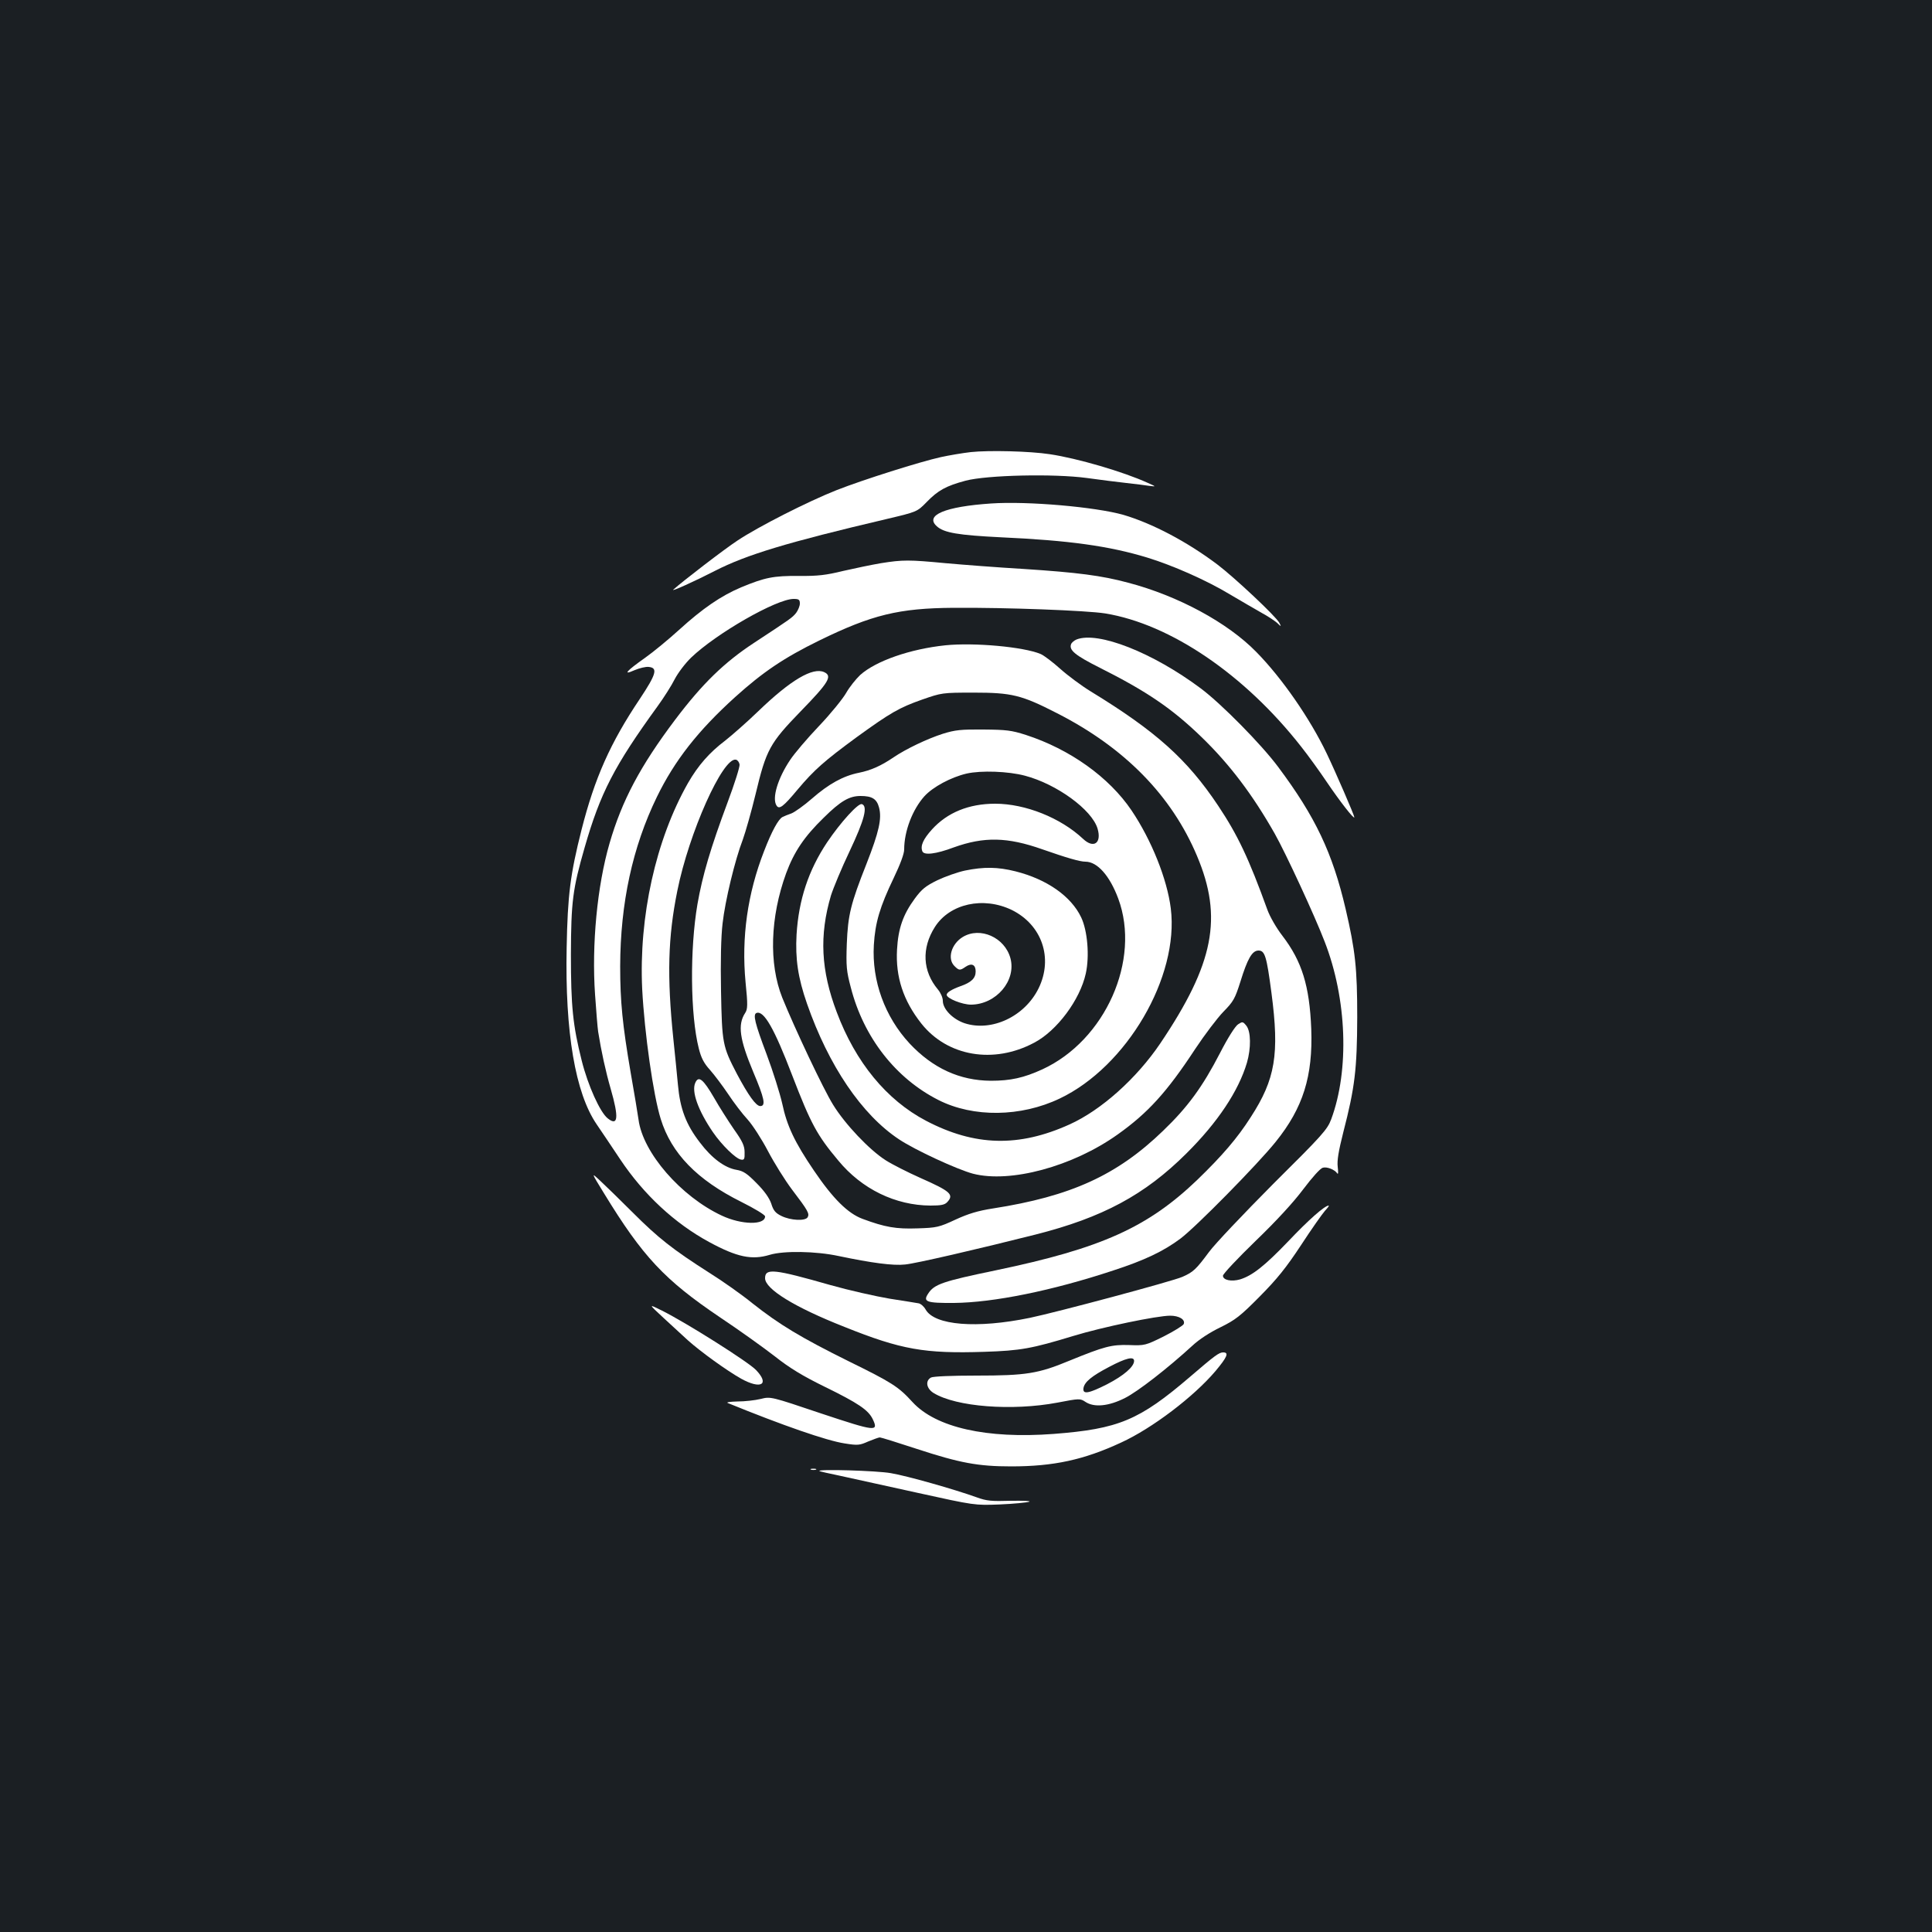 <?xml version="1.0" standalone="no"?>
<!DOCTYPE svg PUBLIC "-//W3C//DTD SVG 20010904//EN"
 "http://www.w3.org/TR/2001/REC-SVG-20010904/DTD/svg10.dtd">
<svg version="1.0" xmlns="http://www.w3.org/2000/svg"
 width="1000pt" height="1000pt" viewBox="0 0 1000 1000"
 preserveAspectRatio="xMidYMid meet">
<rect width="100%" height="100%" fill="#1b1f23"/>
<g transform="translate(0,1000) scale(0.1,-0.1)"
fill="#ffffff" stroke="none">
<path d="M5025 7660 c-44 -5 -114 -17 -155 -26 -105 -23 -403 -117 -540 -171
-147 -58 -407 -190 -513 -261 -66 -43 -287 -213 -332 -254 -14 -13 112 44 215
97 164 84 376 148 891 269 156 37 156 37 205 87 59 61 101 84 202 111 110 29
456 37 627 14 66 -9 158 -21 205 -26 47 -5 101 -12 120 -15 35 -4 35 -4 -10
16 -125 57 -364 127 -506 148 -104 16 -316 21 -409 11z"/>
<path d="M5130 7394 c-239 -16 -345 -61 -281 -118 37 -34 112 -46 331 -57 353
-16 561 -45 758 -105 131 -40 308 -118 427 -190 61 -36 135 -79 165 -96 30
-16 66 -40 79 -51 23 -22 24 -22 13 -1 -17 33 -232 235 -322 303 -157 118
-336 212 -485 256 -144 41 -496 72 -685 59z"/>
<path d="M4560 7085 c-47 -8 -134 -26 -195 -40 -90 -22 -132 -27 -230 -26
-132 1 -176 -8 -299 -59 -104 -44 -199 -109 -321 -220 -55 -50 -134 -115 -175
-144 -99 -70 -119 -93 -56 -65 26 11 59 19 74 17 48 -5 39 -37 -46 -165 -153
-228 -234 -410 -302 -678 -58 -229 -72 -338 -77 -610 -9 -438 45 -753 155
-914 25 -36 80 -119 123 -183 121 -181 281 -330 460 -427 144 -78 220 -94 313
-66 72 22 240 19 356 -6 172 -36 283 -51 345 -44 54 5 374 79 675 155 347 88
565 205 781 420 162 161 269 322 313 469 22 76 21 162 -3 192 -18 22 -20 22
-43 7 -15 -10 -53 -70 -93 -148 -91 -176 -167 -280 -295 -403 -238 -230 -477
-339 -881 -402 -77 -12 -127 -27 -194 -58 -84 -39 -97 -42 -196 -45 -111 -4
-168 6 -284 49 -76 28 -153 104 -252 250 -100 147 -140 232 -164 346 -12 53
-48 168 -81 256 -61 162 -72 207 -52 214 38 13 91 -79 184 -322 97 -252 129
-311 239 -442 122 -148 296 -232 477 -233 56 0 74 4 87 18 36 39 17 56 -139
125 -65 29 -146 70 -179 91 -85 54 -211 187 -273 288 -50 80 -199 396 -263
554 -70 176 -63 416 20 644 41 111 94 190 195 288 87 86 132 112 190 112 60 0
84 -15 96 -60 15 -57 0 -125 -65 -291 -82 -207 -96 -265 -102 -414 -4 -116 -2
-141 21 -227 66 -257 232 -470 454 -582 180 -91 426 -88 627 8 347 165 619
630 575 984 -19 152 -100 354 -203 507 -116 172 -319 317 -547 391 -75 24
-101 27 -220 28 -115 1 -146 -2 -210 -22 -81 -26 -192 -79 -255 -122 -65 -44
-116 -67 -180 -80 -80 -16 -155 -57 -243 -134 -40 -35 -88 -69 -105 -76 -18
-6 -39 -15 -47 -19 -21 -11 -55 -72 -95 -176 -86 -220 -118 -448 -96 -679 12
-118 11 -139 -2 -159 -40 -61 -29 -136 42 -306 58 -137 66 -176 36 -176 -22 0
-62 56 -121 167 -74 142 -77 157 -82 428 -3 155 0 283 8 350 13 117 64 329
105 435 14 39 44 144 66 235 55 230 73 263 234 429 144 148 165 182 121 202
-59 27 -174 -41 -341 -202 -60 -58 -138 -126 -171 -152 -82 -62 -140 -128
-193 -220 -167 -294 -255 -692 -237 -1067 12 -228 57 -547 96 -672 55 -178
188 -315 417 -429 68 -34 123 -67 123 -75 0 -46 -122 -44 -224 4 -212 99 -409
326 -431 497 -4 28 -22 138 -41 245 -42 246 -54 365 -54 549 1 327 64 617 190
876 92 189 213 343 404 516 144 130 253 204 437 294 272 133 412 167 694 169
276 2 690 -14 785 -29 338 -55 723 -317 1015 -690 35 -44 95 -127 134 -185 65
-96 140 -193 141 -180 0 10 -97 234 -143 330 -86 180 -232 391 -364 525 -148
152 -405 291 -664 359 -137 37 -263 53 -539 71 -135 8 -318 22 -406 30 -189
18 -221 18 -334 0z m-420 -209 c0 -13 -9 -34 -19 -48 -21 -26 -29 -31 -216
-154 -156 -102 -270 -213 -411 -400 -180 -239 -275 -418 -339 -639 -64 -220
-93 -525 -75 -783 6 -86 13 -173 16 -192 16 -101 39 -206 65 -296 43 -149 38
-195 -15 -153 -40 31 -103 171 -135 299 -46 183 -56 281 -56 550 1 273 9 338
71 553 81 282 153 422 378 732 32 44 72 107 88 139 17 33 55 83 85 112 130
125 442 304 531 304 27 0 32 -4 32 -24z m-312 -833 c2 -11 -26 -100 -62 -196
-88 -236 -130 -378 -156 -527 -40 -234 -37 -574 7 -747 12 -48 26 -76 58 -111
23 -26 65 -82 94 -125 29 -44 74 -103 101 -132 26 -29 73 -102 105 -163 32
-61 88 -151 125 -200 83 -109 91 -124 80 -143 -13 -20 -88 -16 -135 7 -31 15
-42 28 -53 64 -10 29 -35 65 -76 106 -50 51 -69 63 -104 69 -60 10 -128 60
-189 141 -72 93 -103 175 -114 299 -5 55 -16 163 -24 240 -33 321 -28 524 21
765 60 299 235 691 303 678 9 -2 17 -13 19 -25z m1477 -58 c164 -43 347 -176
376 -274 22 -75 -20 -105 -75 -53 -116 109 -299 182 -455 182 -137 0 -248 -46
-327 -133 -46 -51 -61 -85 -50 -113 8 -22 70 -15 163 20 156 56 277 54 458
-10 126 -44 194 -64 223 -64 62 0 126 -73 170 -191 118 -318 -67 -734 -393
-884 -96 -44 -165 -59 -266 -59 -162 1 -301 65 -421 193 -128 138 -196 324
-185 510 7 116 31 197 103 347 34 71 54 125 54 147 0 95 43 207 105 276 44 48
137 98 218 117 75 17 216 12 302 -11z"/>
<path d="M3599 4396 c-21 -45 14 -143 91 -256 46 -67 118 -137 145 -142 17 -3
20 2 19 38 0 33 -11 57 -56 120 -30 44 -76 116 -102 162 -56 96 -80 116 -97
78z"/>
<path d="M4995 5494 c-38 -8 -103 -31 -143 -50 -61 -30 -81 -46 -117 -95 -61
-83 -86 -155 -92 -264 -8 -141 32 -264 126 -383 135 -170 374 -211 584 -99
118 62 237 222 267 358 20 90 9 222 -24 291 -52 109 -177 197 -340 238 -92 23
-163 24 -261 4z m242 -204 c156 -77 215 -249 139 -405 -72 -147 -244 -227
-384 -181 -61 21 -112 73 -112 116 0 16 -11 41 -25 58 -80 95 -86 214 -16 324
77 121 251 159 398 88z"/>
<path d="M4983 5150 c-59 -36 -81 -112 -43 -150 24 -24 29 -24 58 -4 31 21 52
11 52 -24 0 -35 -22 -57 -80 -77 -44 -16 -70 -32 -70 -44 0 -19 81 -51 126
-51 130 1 235 124 204 240 -29 108 -157 165 -247 110z"/>
<path d="M5572 6690 c-12 -5 -25 -16 -28 -24 -12 -31 21 -58 148 -122 243
-122 374 -211 526 -358 147 -142 266 -300 380 -501 57 -101 207 -425 258 -558
116 -297 129 -666 34 -921 -20 -53 -46 -82 -300 -334 -152 -153 -302 -311
-332 -352 -67 -90 -81 -104 -138 -129 -52 -23 -650 -183 -789 -212 -276 -57
-494 -39 -540 43 -9 16 -25 30 -36 32 -11 2 -78 13 -150 24 -71 12 -209 43
-305 70 -294 84 -340 89 -340 36 0 -56 152 -150 411 -252 294 -118 415 -139
724 -129 188 6 246 17 460 82 150 46 434 105 502 105 46 0 79 -20 70 -43 -3
-8 -50 -37 -103 -64 -95 -47 -99 -48 -179 -45 -91 3 -129 -7 -310 -81 -161
-67 -225 -77 -480 -77 -130 0 -224 -4 -236 -10 -31 -17 -24 -57 13 -80 117
-72 407 -94 641 -50 114 22 118 22 145 4 45 -30 120 -23 205 20 67 34 219 152
349 271 34 32 91 69 145 95 77 38 102 57 203 159 91 92 136 148 214 266 54 83
110 162 124 178 14 15 23 27 19 27 -20 0 -105 -75 -209 -185 -122 -127 -185
-177 -249 -197 -45 -13 -89 -4 -89 19 0 9 76 90 169 180 109 105 196 200 247
268 46 61 88 108 101 111 22 6 62 -10 75 -30 5 -6 5 9 2 34 -4 33 4 81 29 180
60 232 71 326 72 595 0 254 -10 345 -60 560 -68 291 -157 478 -349 735 -87
117 -294 327 -401 407 -249 186 -532 297 -643 253z m298 -3734 c0 -30 -53 -76
-140 -121 -95 -48 -127 -54 -122 -20 5 32 43 63 133 110 87 46 129 56 129 31z"/>
<path d="M4894 6660 c-183 -19 -361 -81 -442 -154 -22 -21 -55 -62 -72 -92
-17 -30 -80 -108 -141 -172 -61 -64 -128 -143 -149 -175 -64 -95 -95 -198 -71
-236 14 -23 35 -7 110 83 85 101 137 147 306 271 174 126 219 152 338 194 101
35 103 36 267 36 196 0 247 -12 430 -106 350 -178 594 -426 726 -740 134 -318
88 -556 -190 -969 -123 -182 -306 -346 -470 -420 -263 -119 -491 -113 -743 19
-204 107 -365 303 -462 562 -82 216 -91 397 -30 604 12 38 55 142 97 230 76
161 95 232 63 243 -19 6 -110 -94 -180 -198 -96 -144 -147 -297 -158 -477 -7
-126 7 -223 54 -358 112 -321 283 -574 476 -702 84 -56 301 -156 383 -178 193
-50 516 37 749 203 156 111 254 218 401 442 49 74 115 161 146 193 52 53 60
67 88 155 37 120 61 162 94 162 33 0 42 -29 67 -219 42 -318 20 -447 -107
-643 -70 -110 -149 -201 -277 -325 -257 -246 -496 -354 -1042 -468 -275 -57
-320 -72 -351 -121 -28 -42 -9 -49 134 -48 204 2 507 63 824 168 163 53 261
100 348 165 81 61 400 385 493 501 142 176 193 340 184 585 -9 222 -48 349
-149 481 -31 40 -65 99 -78 135 -96 265 -153 386 -255 539 -161 241 -322 385
-659 591 -49 30 -120 83 -158 117 -39 35 -85 70 -102 77 -88 37 -343 60 -492
45z"/>
<path d="M3126 3824 c201 -329 314 -449 600 -642 99 -66 226 -157 284 -202 77
-61 145 -102 257 -157 176 -86 227 -121 250 -168 32 -67 16 -65 -267 29 -261
88 -261 88 -313 75 -29 -7 -82 -13 -120 -13 -38 -1 -60 -4 -50 -8 282 -115
512 -195 604 -209 69 -11 78 -10 123 10 27 11 54 21 60 21 6 0 93 -27 193 -60
220 -72 315 -90 487 -90 220 0 376 34 568 123 162 74 377 238 489 370 62 74
71 97 40 97 -21 0 -42 -15 -171 -126 -264 -226 -370 -270 -707 -296 -346 -26
-609 33 -730 165 -73 80 -106 101 -332 212 -246 122 -357 189 -495 298 -55 45
-157 117 -226 160 -188 120 -263 179 -395 311 -66 66 -142 140 -168 164 -48
45 -48 45 19 -64z"/>
<path d="M3435 3178 c44 -41 100 -92 125 -115 67 -60 203 -158 276 -199 103
-57 149 -30 77 45 -40 42 -360 244 -486 307 -72 36 -72 36 8 -38z"/>
<path d="M4198 2393 c6 -2 18 -2 25 0 6 3 1 5 -13 5 -14 0 -19 -2 -12 -5z"/>
<path d="M4241 2386 c2 -2 51 -13 109 -25 58 -13 238 -52 400 -88 295 -65 295
-65 425 -60 72 3 140 10 152 14 12 4 -29 6 -95 5 -101 -3 -125 -1 -177 18
-114 41 -360 111 -444 125 -72 13 -382 22 -370 11z"/>
</g>
</svg>
